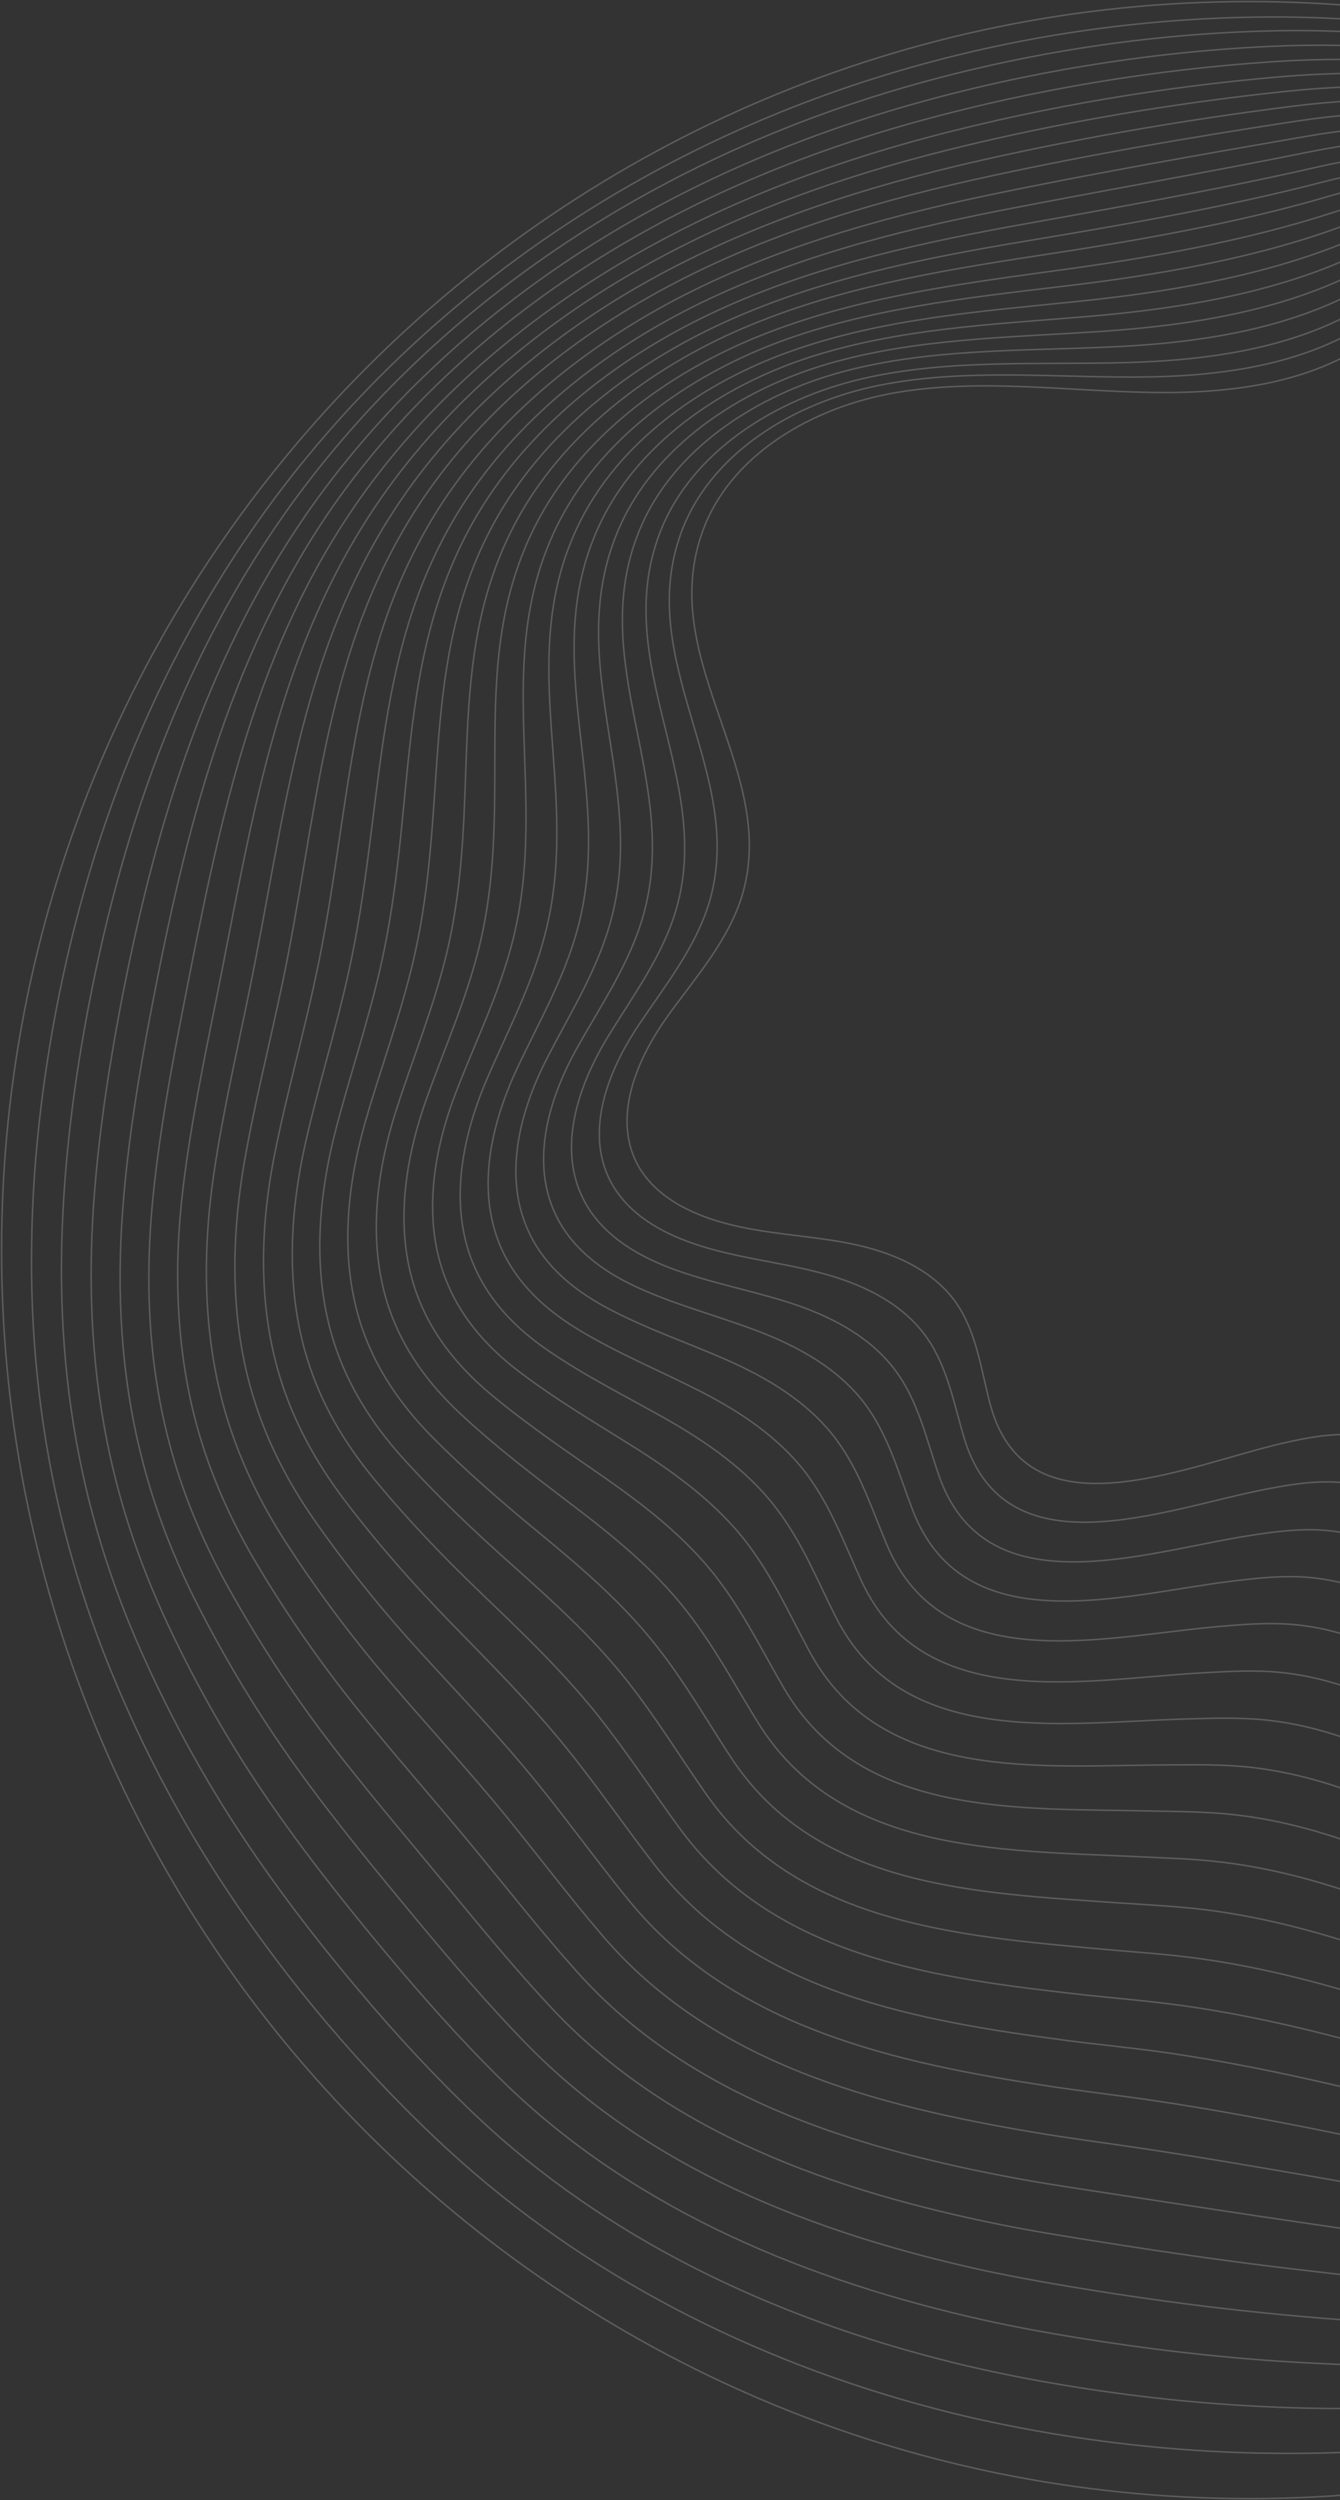 <svg width="856" height="1597" viewBox="0 0 856 1597" fill="none" xmlns="http://www.w3.org/2000/svg">
<rect x="0" y="0" width="856" height="1597" fill="#333333" stroke="none"/>
<g opacity="0.2">
<path d="M798.042 1596.07C1238.24 1596.07 1595.08 1239 1595.08 798.533C1595.08 358.068 1238.24 1 798.042 1C357.848 1 1 358.068 1 798.533C1 1239 357.848 1596.07 798.042 1596.07Z" stroke="white" stroke-miterlimit="10"/>
<path d="M1576.81 781.366C1577.43 821.463 1575.96 860.457 1571.3 898.838C1559.65 993.87 1529.24 1085.1 1483.01 1166.28C1452.6 1219.49 1416.92 1268.42 1378.17 1313.91C1338.93 1359.9 1294.91 1401.1 1244.75 1436.78C1186.14 1478.35 1120.78 1511.46 1050.52 1533.53C1002.7 1548.49 953.159 1558.54 902.516 1563.57C870.267 1566.76 837.527 1567.62 804.174 1567C759.049 1566.02 714.537 1561.73 671.129 1554.37C645.991 1550.08 621.222 1544.93 597.065 1538.56C480.697 1508.02 373.28 1453.21 286.464 1373.51C259.119 1348.37 233.491 1321.39 209.335 1292.94C180.641 1258.98 154.277 1223.17 130.979 1185.53C107.804 1148.13 87.816 1108.77 71.017 1067.69C57.038 1033.48 45.634 997.916 37.296 961.375C24.911 907.053 19.148 850.279 20.252 792.034C20.987 746.173 25.892 701.294 33.617 657.395C55.199 535.631 99.465 423.8 168.869 327.296C217.06 260.467 276.777 202.468 344.219 155.258C411.048 108.539 485.602 72.366 565.306 47.964C640.105 25.034 719.81 12.158 801.844 10.932C937.096 8.847 1064.38 42.446 1176.09 102.776C1289.02 163.964 1385.16 252.865 1454.31 360.773C1532.3 482.046 1574.48 626.617 1576.81 781.366Z" stroke="white" stroke-miterlimit="10"/>
<path d="M1558.54 764.077C1559.77 803.439 1559.89 841.451 1556.46 879.096C1547.75 972.289 1518.94 1063.52 1472.59 1143.84C1441.93 1196.69 1406.74 1244.63 1370.32 1290.62C1333.78 1336.72 1293.19 1378.17 1244.51 1414.46C1187.61 1456.77 1122.99 1490 1052.97 1510.72C1005.52 1524.82 956.47 1533.53 906.808 1536.96C875.172 1539.05 843.167 1538.92 810.55 1537.45C766.651 1535.49 723.12 1530.83 680.448 1523.72C655.801 1519.67 631.522 1514.77 607.733 1508.88C493.818 1480.56 387.014 1430.28 303.018 1350.45C276.777 1325.44 252.13 1298.71 228.586 1270.63C200.506 1237.28 174.019 1202.57 150.599 1166.52C127.301 1130.59 107.068 1093.07 89.656 1053.71C75.064 1020.72 63.292 986.268 54.954 950.585C42.446 897.612 37.541 841.819 39.748 784.678C41.465 739.921 46.861 696.022 54.708 652.859C76.535 533.18 114.793 423.188 182.358 327.42C229.077 261.449 288.548 204.553 355.255 159.306C421.47 114.304 494.921 80.337 573.522 57.039C647.217 35.335 725.818 22.337 805.89 19.885C936.85 15.838 1060.33 46.984 1169.46 104.616C1279.7 162.984 1373.75 249.065 1440.7 354.274C1516.12 473.095 1553.88 614.111 1558.54 764.077Z" stroke="white" stroke-miterlimit="10"/>
<path d="M1540.4 746.909C1542.24 785.657 1543.95 822.689 1541.74 859.598C1536.1 951.074 1508.64 1042.3 1462.29 1121.64C1431.38 1174.12 1396.56 1221.09 1362.72 1267.56C1328.87 1313.79 1291.6 1355.48 1244.39 1392.27C1189.21 1435.31 1125.2 1468.66 1055.55 1488.16C1008.34 1501.4 959.904 1508.64 911.223 1510.6C880.199 1511.7 849.053 1510.35 816.926 1508.27C774.254 1505.45 731.581 1500.3 689.767 1493.55C665.611 1489.63 641.7 1485.22 618.402 1479.7C507.061 1453.7 400.625 1407.96 319.572 1327.89C294.312 1303 270.768 1276.39 247.715 1248.92C220.248 1216.06 193.762 1182.58 170.218 1148.13C146.675 1113.79 126.32 1077.99 108.417 1040.22C93.334 1008.34 81.072 975.108 72.734 940.406C60.104 888.659 56.057 833.97 59.245 778.054C61.821 734.278 67.952 691.484 75.8 649.057C97.749 531.34 130.244 423.432 195.724 328.4C240.971 263.165 300.198 207.617 366.168 164.086C431.771 120.923 504.241 89.042 581.615 66.97C654.207 46.37 731.582 33.494 809.814 29.693C936.36 23.562 1056.04 52.378 1162.84 107.313C1270.38 162.861 1362.35 246.244 1427.09 348.633C1499.93 464.265 1533.28 601.602 1540.4 746.909Z" stroke="white" stroke-miterlimit="10"/>
<path d="M1522.13 729.742C1524.7 767.877 1527.89 803.805 1526.91 840.102C1524.21 929.738 1498.34 1021.09 1451.86 1099.45C1420.72 1151.56 1386.38 1197.42 1354.87 1244.39C1323.72 1290.74 1289.88 1332.55 1244.02 1370.07C1190.56 1413.73 1127.28 1447.33 1057.88 1465.47C1011.04 1477.86 963.092 1483.74 915.392 1484.11C884.859 1484.36 854.571 1481.78 823.18 1478.96C781.734 1475.16 740.043 1469.77 698.842 1463.14C675.176 1459.34 651.755 1455.3 628.824 1450.39C519.936 1426.6 413.991 1385.52 335.881 1305.21C311.724 1280.44 289.284 1254.07 266.722 1226.97C239.99 1194.72 213.381 1162.48 189.715 1129.49C166.049 1096.63 145.449 1062.66 126.933 1026.61C111.237 995.954 98.607 963.827 90.269 930.106C77.516 879.709 74.206 826 78.497 771.188C81.808 728.516 88.675 686.579 96.645 645.01C118.717 529.378 145.449 423.432 208.844 329.013C252.62 264.514 311.602 210.316 376.959 168.625C441.826 127.301 513.437 97.381 589.585 76.658C661.074 57.161 737.345 44.408 813.616 39.381C935.87 31.288 1051.62 57.774 1155.98 109.888C1260.7 162.738 1350.82 243.178 1413.24 342.747C1483.74 455.437 1512.81 588.972 1522.13 729.742Z" stroke="white" stroke-miterlimit="10"/>
<path d="M1503.85 712.576C1507.04 750.098 1511.82 785.045 1512.07 820.606C1512.32 908.403 1488.04 999.756 1441.44 1077.25C1410.05 1129 1376.2 1173.88 1347.02 1221.33C1318.57 1267.68 1288.04 1309.87 1243.65 1348C1191.9 1392.39 1129.37 1426.11 1060.21 1443.03C1013.73 1454.56 966.28 1459.1 919.561 1457.87C889.641 1457.14 860.089 1453.33 829.311 1449.78C789.091 1445.12 748.381 1439.23 707.916 1432.86C684.74 1429.18 661.687 1425.62 639.247 1421.08C532.934 1399.63 427.479 1363.08 352.189 1282.52C329.136 1257.88 307.677 1231.76 285.728 1205.15C259.61 1173.51 233.001 1142.37 209.089 1110.97C185.301 1079.71 164.455 1047.46 145.326 1013.12C129.017 983.693 116.019 952.669 107.681 919.929C94.928 870.88 92.353 818.153 97.749 764.567C101.918 722.876 109.52 682.043 117.491 641.21C139.685 527.539 160.409 423.556 222.087 329.995C264.269 266.109 323.005 213.259 387.75 173.407C452.004 133.8 522.634 106.088 597.556 86.468C667.941 68.075 742.985 55.445 817.417 49.069C935.256 39.014 1047.33 62.802 1149.23 112.464C1251.38 162.248 1339.3 240.113 1399.5 336.985C1467.56 446.609 1492.33 576.465 1503.85 712.576Z" stroke="white" stroke-miterlimit="10"/>
<path d="M1485.58 695.409C1489.39 732.318 1495.88 766.161 1497.23 801.109C1500.67 887.067 1477.61 978.543 1430.89 1055.06C1399.26 1106.44 1365.78 1150.21 1339.17 1198.16C1313.42 1244.51 1286.32 1287.06 1243.41 1325.69C1193.38 1370.81 1131.57 1404.53 1062.78 1420.23C1016.55 1430.77 969.713 1434.08 923.975 1431.26C894.669 1429.55 865.975 1424.64 835.81 1420.35C796.816 1414.71 757.087 1408.46 717.357 1402.45C694.55 1398.89 672.11 1395.7 650.038 1391.66C546.177 1372.4 441.213 1340.52 368.743 1259.71C346.794 1235.19 326.316 1209.19 304.857 1183.08C279.352 1151.93 252.743 1122.01 228.709 1092.09C204.798 1062.42 183.584 1031.88 164.087 999.143C147.166 970.818 133.922 941.02 125.339 909.261C112.586 861.439 110.624 809.937 117.123 757.332C122.151 716.745 130.366 676.893 138.459 636.796C160.777 525.21 175.614 423.188 235.331 330.241C275.919 267.091 334.532 215.589 398.54 177.576C462.181 139.809 531.83 114.181 605.526 95.788C674.93 78.498 748.749 65.99 821.218 58.388C934.643 46.371 1043.04 67.707 1142.37 114.671C1241.81 161.758 1327.77 236.68 1385.65 330.731C1451.37 437.657 1471.97 563.958 1485.58 695.409Z" stroke="white" stroke-miterlimit="10"/>
<path d="M1467.31 678.118C1471.85 714.415 1479.82 747.277 1482.4 781.489C1488.77 865.73 1467.31 957.083 1420.47 1032.74C1388.59 1083.63 1355.48 1126.3 1331.33 1174.98C1308.27 1221.33 1284.48 1264.25 1243.04 1303.49C1194.72 1349.23 1133.54 1383.19 1065.11 1397.54C1019.13 1407.23 972.902 1409.07 928.267 1404.78C899.574 1402.08 871.616 1396.07 842.064 1390.92C804.296 1384.42 765.425 1377.68 726.554 1371.91C704.237 1368.6 682.165 1365.78 660.584 1362.1C559.298 1345.06 454.701 1317.96 385.175 1236.78C364.206 1212.38 344.832 1186.63 323.986 1161C299.094 1130.47 272.485 1101.78 248.329 1073.33C224.172 1045.13 202.836 1016.43 182.726 985.409C165.191 958.31 151.58 929.616 142.996 898.838C130.121 852.364 129.018 801.844 136.497 750.465C142.261 710.858 151.335 672.11 159.305 632.748C181.745 523.124 190.696 423.188 248.574 330.976C287.69 268.561 346.058 218.286 409.331 182.113C472.359 146.184 541.027 122.641 613.497 105.474C681.797 89.41 754.389 76.903 825.019 67.952C934.153 54.095 1038.63 72.857 1135.62 117.123C1232.37 161.39 1316.24 233.491 1371.91 324.845C1435.19 428.828 1451.62 551.45 1467.31 678.118Z" stroke="white" stroke-miterlimit="10"/>
<path d="M1449.04 660.952C1454.19 696.635 1463.76 728.393 1467.56 761.869C1477 844.271 1457.01 935.747 1410.05 1010.42C1378.04 1060.94 1345.3 1102.51 1323.6 1151.81C1303.24 1198.04 1282.77 1241.32 1242.79 1281.3C1196.07 1327.77 1135.74 1361.86 1067.57 1374.98C1021.95 1383.81 976.212 1384.3 932.559 1378.41C904.478 1374.73 877.379 1367.62 848.44 1361.74C811.899 1354.38 774.009 1347.27 735.873 1341.63C714.047 1338.44 692.465 1335.98 671.374 1332.8C572.663 1317.84 468.435 1295.52 401.851 1214.1C381.986 1189.82 363.716 1164.31 343.238 1139.05C318.959 1109.01 292.35 1081.54 267.948 1054.69C243.669 1028.08 221.965 1001.11 201.364 971.799C183.216 945.925 169.237 918.335 160.654 888.538C147.656 843.413 147.288 793.874 155.872 743.599C162.493 705.095 172.18 667.328 180.273 628.702C202.836 521.163 206.024 423.065 261.817 331.589C299.462 269.91 357.585 220.984 420.244 186.527C482.536 152.316 550.346 130.857 621.59 114.917C688.786 99.957 760.152 87.694 828.943 77.272C933.662 61.576 1034.46 77.762 1128.88 119.331C1222.93 160.777 1304.72 230.058 1358.18 318.591C1419 420 1431.38 539.065 1449.04 660.952Z" stroke="white" stroke-miterlimit="10"/>
<path d="M1430.77 643.784C1436.66 678.854 1447.69 709.632 1452.72 742.372C1465.11 822.934 1446.84 914.533 1399.63 988.228C1367.38 1038.5 1335 1078.72 1315.75 1128.63C1297.97 1174.86 1281.05 1218.51 1242.55 1258.98C1197.54 1306.19 1137.95 1340.4 1070.02 1352.17C1024.65 1360.02 979.401 1359.16 936.851 1351.93C909.261 1347.14 883.02 1339.05 854.694 1332.43C819.379 1324.21 782.47 1316.61 745.07 1311.21C723.734 1308.15 702.52 1306.19 681.92 1303.49C585.661 1290.74 481.923 1273.2 418.283 1191.41C399.521 1167.26 382.232 1141.87 362.367 1117.23C338.701 1087.8 312.092 1061.43 287.568 1036.17C263.166 1011.04 241.094 985.899 220.126 958.309C201.364 933.539 187.018 907.175 178.434 878.359C165.314 834.46 165.681 786.025 175.491 736.976C182.971 699.454 193.394 662.79 201.487 624.9C224.295 519.322 221.474 423.31 275.428 332.569C311.602 271.626 369.356 224.049 431.403 191.431C493.082 159.059 559.911 139.684 629.928 124.97C696.021 111.114 766.161 98.975 833.112 87.326C933.417 69.791 1030.41 83.401 1122.38 122.273C1213.73 160.898 1293.56 227.36 1344.69 313.195C1402.81 411.17 1411.15 526.557 1430.77 643.784Z" stroke="white" stroke-miterlimit="10"/>
<path d="M1412.62 626.617C1419.25 661.074 1431.75 690.748 1438.01 722.875C1453.33 801.598 1436.66 893.32 1389.33 966.034C1356.83 1015.94 1324.7 1054.94 1308.15 1105.58C1292.94 1151.68 1279.46 1195.83 1242.42 1236.91C1199.14 1284.73 1140.28 1319.19 1072.59 1329.73C1027.59 1336.72 982.834 1334.51 941.265 1325.68C914.288 1319.92 888.906 1310.72 861.193 1303.24C827.227 1294.17 791.053 1286.08 754.512 1281.05C733.666 1278.11 712.943 1276.51 692.711 1274.31C599.027 1263.76 495.657 1251.01 434.959 1168.97C417.302 1144.94 400.993 1119.8 381.741 1095.52C358.688 1066.71 332.08 1041.45 307.433 1017.78C282.908 994.238 260.468 970.817 239.009 944.821C219.513 921.278 204.921 896.017 196.337 868.182C183.094 825.632 184.32 778.3 195.111 730.233C203.326 693.814 214.485 658.131 222.701 620.976C245.631 517.483 237.048 423.432 288.917 333.428C323.619 273.22 381.128 226.87 442.439 196.092C503.505 165.559 569.353 148.269 638.021 134.658C703.011 122.028 771.924 110.011 837.159 96.89C933.05 77.638 1026.24 88.552 1115.88 124.726C1204.53 160.531 1282.28 224.172 1331.2 307.187C1386.63 402.219 1391.04 514.05 1412.62 626.617Z" stroke="white" stroke-miterlimit="10"/>
<path d="M1394.35 609.449C1401.71 643.293 1415.69 671.864 1423.17 703.378C1441.44 780.262 1426.23 872.106 1378.9 943.84C1346.16 993.256 1314.4 1031.15 1300.3 1082.52C1287.67 1128.51 1277.74 1173.14 1242.06 1214.83C1200.49 1263.39 1142.36 1297.97 1074.92 1307.17C1030.29 1313.3 986.022 1309.62 945.434 1299.32C919.07 1292.58 894.423 1282.28 867.324 1274.06C834.584 1264.13 799.391 1255.54 763.586 1250.76C743.23 1248.06 722.998 1246.84 703.133 1245C612.025 1236.66 509.022 1228.69 451.267 1146.29C434.591 1122.5 419.386 1097.49 400.625 1073.7C378.307 1045.37 351.453 1021.46 326.684 999.265C301.914 977.193 279.229 955.611 257.28 931.332C237.17 909.015 222.21 884.858 213.504 858.004C200.26 816.803 202.1 770.452 213.994 723.61C223.068 688.173 234.962 653.593 243.178 617.297C266.231 515.766 251.884 423.8 301.669 334.409C334.899 274.937 392.164 229.935 452.739 200.996C513.069 172.18 578.059 157.098 645.501 144.713C709.387 133.186 777.197 121.414 840.47 106.945C931.945 85.977 1021.46 94.192 1108.52 127.668C1194.36 160.653 1270.26 221.474 1316.86 301.791C1370.44 393.39 1370.93 501.542 1394.35 609.449Z" stroke="white" stroke-miterlimit="10"/>
<path d="M1376.08 592.159C1384.17 625.39 1399.63 652.979 1408.33 683.757C1429.55 758.802 1415.93 850.646 1368.36 921.522C1335.37 970.57 1303.86 1007.23 1292.33 1059.23C1282.28 1105.09 1275.78 1150.21 1241.57 1192.39C1201.71 1241.57 1144.33 1276.39 1077.13 1284.36C1032.74 1289.63 989.087 1284.61 949.48 1272.71C923.73 1264.99 899.818 1253.58 873.332 1244.63C841.818 1233.96 807.607 1224.89 772.537 1220.23C752.672 1217.65 732.807 1216.8 713.433 1215.45C624.777 1209.19 522.143 1206.13 467.454 1123.36C451.881 1099.69 437.779 1074.8 419.508 1051.62C397.804 1023.91 370.95 1001.1 346.058 980.503C321.166 960.025 298.113 940.16 275.795 917.598C254.95 896.384 239.745 873.454 231.038 847.581C217.673 807.606 220.248 762.358 233.368 716.62C243.178 682.286 255.931 648.566 264.146 613.128C287.322 513.681 267.089 423.676 315.034 335.021C346.794 276.285 403.69 232.632 463.775 205.41C523.492 178.433 587.5 165.312 653.716 154.276C716.499 143.853 783.082 132.327 844.516 116.386C931.578 93.824 1017.29 99.219 1102.02 130.12C1185.16 160.407 1258.98 218.285 1303.37 295.782C1354.26 384.56 1350.94 489.157 1376.08 592.159Z" stroke="white" stroke-miterlimit="10"/>
<path d="M1357.81 574.993C1366.64 607.61 1383.56 634.097 1393.49 664.139C1417.77 737.467 1405.63 829.311 1357.93 899.083C1324.7 947.764 1293.44 983.202 1284.61 1035.93C1277 1081.67 1274.18 1127.16 1241.44 1170.08C1203.31 1219.98 1146.66 1254.93 1079.83 1261.55C1035.81 1265.97 992.644 1259.47 954.018 1246.1C928.88 1237.4 905.827 1224.89 879.954 1215.08C849.667 1203.55 816.436 1193.99 782.102 1189.7C762.605 1187.24 743.353 1186.88 724.347 1185.9C638.266 1181.85 535.877 1183.69 484.253 1100.43C469.661 1076.88 456.663 1052.24 438.883 1029.43C417.792 1002.21 390.938 980.627 365.923 961.62C340.908 942.614 317.365 924.711 294.68 903.62C273.098 883.632 257.648 861.684 248.942 836.914C235.453 798.288 238.764 754.021 252.988 709.51C263.656 676.156 277.022 643.539 285.36 608.837C308.658 511.352 282.663 423.433 328.523 335.39C358.811 277.39 415.462 234.963 474.811 209.58C533.915 184.32 596.943 173.406 661.932 163.474C723.611 154.155 788.969 142.996 848.563 125.461C931.21 101.305 1013.12 103.88 1095.4 132.083C1175.84 159.55 1247.57 214.607 1289.88 289.407C1338.07 375.733 1331.08 476.65 1357.81 574.993Z" stroke="white" stroke-miterlimit="10"/>
<path d="M1339.54 557.826C1349.23 589.831 1367.5 615.335 1378.66 644.642C1405.88 716.131 1395.21 807.975 1347.51 876.888C1314.04 925.201 1282.89 959.413 1276.76 1012.88C1271.61 1058.37 1272.34 1104.47 1241.08 1148.01C1204.66 1198.65 1148.74 1233.72 1082.16 1239.11C1038.38 1242.67 995.832 1234.82 958.187 1219.86C933.54 1210.17 911.345 1196.69 886.085 1186.02C857.024 1173.76 824.652 1163.58 791.176 1159.53C772.169 1157.2 753.286 1157.2 734.77 1156.83C651.264 1154.87 549.12 1161.62 500.562 1077.99C486.951 1054.69 475.057 1030.17 457.89 1007.85C437.412 981.239 410.557 960.885 385.297 943.227C360.16 925.815 336.249 909.628 313.073 890.254C290.756 871.493 275.06 850.648 266.354 826.859C252.743 789.582 256.79 746.418 272.117 702.888C283.521 670.638 297.745 639.002 306.084 605.035C329.504 509.636 297.745 423.678 341.644 336.371C370.46 279.107 426.866 238.028 485.48 214.485C543.848 191.064 606.017 182.235 669.78 173.529C730.355 165.436 794.487 154.4 852.242 135.516C930.474 109.766 1008.58 109.643 1088.53 135.025C1166.28 159.672 1236.05 211.91 1276.02 284.011C1321.88 366.781 1311.22 464.143 1339.54 557.826Z" stroke="white" stroke-miterlimit="10"/>
<path d="M1321.27 540.661C1331.82 572.052 1351.44 596.454 1363.82 625.147C1393.98 694.796 1384.91 786.763 1337.09 854.695C1303.37 902.64 1272.34 935.503 1269.03 989.702C1266.21 1035.07 1270.75 1081.67 1240.83 1125.81C1206.13 1177.07 1150.83 1212.38 1084.61 1216.43C1041.2 1219.13 999.142 1209.81 962.478 1193.38C938.445 1182.59 916.986 1168.12 892.461 1156.71C864.626 1143.71 833.235 1132.92 800.495 1129.12C781.979 1126.92 763.586 1127.28 745.56 1127.41C664.63 1127.65 562.731 1139.3 517.238 1055.18C504.731 1032.01 493.817 1007.6 477.263 985.778C457.399 959.782 430.545 940.53 405.162 924.467C379.779 908.526 355.5 894.302 332.079 876.522C309.026 859.11 293.085 839.245 284.379 816.314C270.646 780.386 275.428 738.205 291.982 695.9C304.121 664.632 319.081 634.099 327.542 600.868C351.086 507.43 313.441 423.557 355.377 336.863C382.722 280.334 438.883 240.605 496.76 218.778C554.515 197.196 615.704 190.452 678.241 182.973C737.713 175.983 800.618 165.438 856.533 144.837C930.474 117.615 1004.78 114.549 1082.16 137.234C1157.08 159.183 1224.89 208.478 1262.66 277.759C1305.7 357.954 1291.47 451.637 1321.27 540.661Z" stroke="white" stroke-miterlimit="10"/>
<path d="M1303 523.492C1314.4 554.27 1335.37 577.691 1348.98 605.649C1382.09 673.458 1374.37 765.425 1326.67 832.499C1292.7 879.954 1261.68 911.713 1261.19 966.647C1260.7 1011.89 1268.91 1058.98 1240.58 1103.62C1207.6 1155.61 1153.03 1191.05 1087.06 1193.87C1043.9 1195.71 1002.45 1184.91 966.77 1167.01C943.35 1155.24 922.749 1139.79 898.715 1127.4C872.106 1113.67 841.696 1102.27 809.691 1098.83C791.666 1096.87 773.641 1097.61 756.106 1098.1C677.628 1100.43 576.097 1117.1 533.67 1032.5C522.143 1009.57 512.456 985.286 496.27 963.95C477.018 938.445 450.164 920.419 424.659 905.949C399.153 891.603 374.384 879.218 350.595 863.032C326.807 846.846 310.62 828.085 301.792 806.136C287.935 771.434 293.453 730.355 311.111 689.154C324.109 658.989 339.804 629.438 348.143 596.943C371.931 505.59 328.401 423.678 368.375 337.72C394.249 281.927 450.041 243.424 507.429 223.559C564.57 203.694 624.778 199.035 686.089 192.781C744.457 186.895 806.136 176.717 860.212 154.523C929.738 125.952 1000.25 119.821 1075.29 139.808C1147.51 158.937 1213.36 205.411 1248.8 271.995C1289.39 349.124 1271.85 439.005 1303 523.492Z" stroke="white" stroke-miterlimit="10"/>
<path d="M1284.73 506.203C1296.99 536.368 1319.19 558.685 1334.15 586.03C1370.2 652.123 1364.07 743.966 1316.24 810.182C1282.03 857.269 1251.13 887.802 1253.46 943.472C1255.3 988.597 1267.19 1036.17 1240.34 1081.42C1208.95 1134.15 1155.24 1169.83 1089.52 1171.18C1046.72 1172.16 1005.76 1159.9 971.062 1140.53C948.255 1127.77 928.39 1111.34 905.092 1098.1C879.709 1083.63 850.28 1071.73 819.011 1068.42C801.476 1066.58 783.941 1067.69 766.774 1068.67C690.871 1073.08 589.463 1094.67 550.224 1009.69C539.678 986.88 531.095 962.847 515.522 941.879C496.883 916.986 470.029 900.064 444.279 887.189C418.651 874.314 393.39 863.891 369.234 849.176C344.709 834.339 328.278 816.558 319.449 795.59C305.47 762.237 311.724 722.14 330.485 682.165C344.219 652.981 360.65 624.533 369.111 592.774C393.023 503.382 343.729 423.555 381.619 338.21C406.021 283.153 461.568 245.999 518.22 227.851C574.748 209.825 633.975 207.251 694.059 202.223C751.324 197.441 811.899 187.876 864.013 163.965C929.248 134.045 995.832 124.971 1068.42 142.138C1137.95 158.569 1201.71 202.101 1234.94 265.864C1273.2 340.296 1252.23 426.376 1284.73 506.203Z" stroke="white" stroke-miterlimit="10"/>
<path d="M1266.58 489.036C1279.82 518.465 1303.24 539.924 1319.43 566.41C1358.42 630.664 1353.89 722.631 1305.94 787.866C1271.49 834.585 1240.46 864.014 1245.74 920.175C1249.9 965.3 1265.6 1013.12 1240.09 1059.11C1210.42 1112.45 1157.45 1148.37 1091.97 1148.5C1049.42 1148.62 1009.07 1135.01 975.354 1114.04C953.159 1100.31 934.03 1082.89 911.345 1068.67C887.066 1053.46 858.618 1040.96 828.085 1037.89C811.04 1036.17 793.873 1037.65 777.197 1039.12C703.869 1045.62 602.583 1072.23 566.532 986.758C556.968 964.196 549.488 940.162 534.405 919.807C516.38 895.405 489.526 879.832 463.653 868.428C437.779 857.147 412.274 848.563 387.75 835.443C362.367 821.954 345.69 805.155 336.984 785.168C322.883 753.164 329.749 714.048 349.859 675.177C364.329 647.096 381.619 619.629 390.079 588.605C414.113 501.299 359.056 423.433 394.862 338.824C417.792 284.625 473.094 248.697 529.01 232.388C584.803 216.202 643.048 215.712 702.029 211.788C758.19 208.109 817.662 199.035 867.814 173.407C928.88 142.261 991.417 129.999 1061.56 144.468C1128.26 158.202 1190.19 198.79 1221.09 259.855C1257.02 331.344 1232.74 413.746 1266.58 489.036Z" stroke="white" stroke-miterlimit="10"/>
<path d="M1248.31 471.869C1262.53 500.563 1287.18 521.163 1304.59 546.914C1346.41 609.451 1343.46 701.295 1295.4 765.671C1260.7 811.9 1229.67 840.226 1237.76 897.122C1244.26 942.124 1263.64 990.438 1239.6 1036.91C1211.65 1090.99 1159.41 1127.16 1094.17 1125.81C1051.99 1125.08 1012.14 1109.99 979.4 1087.68C957.819 1072.84 939.426 1054.57 917.476 1039.49C894.423 1023.67 866.956 1010.43 837.159 1007.73C820.605 1006.13 803.929 1007.97 787.62 1009.93C716.867 1018.52 615.581 1050.15 582.841 964.196C574.258 941.756 567.881 917.968 553.412 897.981C536.122 874.192 509.145 859.723 483.15 849.913C457.154 840.103 431.158 833.481 406.266 821.955C380.147 809.815 363.225 793.997 354.519 774.99C340.295 744.335 347.898 706.2 369.111 668.555C384.316 641.455 402.342 615.091 410.925 584.804C435.082 499.459 374.261 423.679 408.105 339.683C429.564 286.22 484.621 251.518 539.801 237.048C594.981 222.579 652.245 224.295 710 221.598C765.057 219.145 823.548 210.562 871.616 183.217C928.39 150.845 987.003 135.518 1054.81 147.167C1118.82 158.08 1178.66 195.97 1207.35 254.093C1240.83 322.516 1213.36 400.994 1248.31 471.869Z" stroke="white" stroke-miterlimit="10"/>
<path d="M1230.04 454.701C1245.24 482.659 1271.12 502.278 1289.76 527.416C1334.51 588.114 1333.16 680.08 1284.97 743.476C1250.03 789.336 1218.88 816.559 1230.04 874.068C1238.75 919.071 1262.04 967.751 1239.48 1014.84C1213.24 1069.53 1161.74 1105.95 1096.87 1103.37C1054.94 1101.78 1015.7 1085.22 983.937 1061.43C962.969 1045.62 945.189 1026.36 923.975 1010.42C902.026 993.87 875.662 980.014 846.601 977.561C830.415 976.212 814.228 978.42 798.41 980.872C730.11 991.418 628.947 1028.2 599.517 941.756C591.915 919.561 586.765 895.895 572.663 876.398C555.987 853.223 528.887 839.857 502.769 831.641C476.65 823.425 450.164 818.766 424.904 808.711C398.05 797.92 380.883 783.083 372.176 765.057C357.83 735.751 366.168 698.597 388.485 662.055C404.426 635.937 423.31 610.554 431.893 581.124C456.172 497.864 389.834 424.169 421.348 340.786C441.458 288.058 496.025 254.705 550.714 241.952C605.281 229.322 661.564 233.123 718.093 231.652C772.047 230.303 829.556 222.456 875.539 193.149C928.267 159.673 982.711 141.157 1048.07 149.986C1109.38 158.202 1167.13 193.149 1193.62 248.574C1224.64 313.686 1193.99 388.24 1230.04 454.701Z" stroke="white" stroke-miterlimit="10"/>
<path d="M1211.77 437.413C1227.96 464.635 1255.05 483.396 1274.92 507.798C1322.62 566.656 1322.86 658.746 1274.55 721.16C1239.36 766.653 1208.09 792.771 1222.19 850.771C1233.11 895.773 1260.2 944.822 1239.11 992.522C1214.59 1047.95 1163.82 1084.49 1099.2 1080.57C1057.63 1078.11 1018.88 1060.09 988.106 1034.83C967.751 1018.03 950.707 997.918 930.229 980.874C909.383 963.584 884.001 949.237 855.798 946.907C840.102 945.681 824.406 948.256 809.079 951.198C743.353 963.829 642.19 1005.64 615.949 918.704C609.327 896.632 605.281 873.089 591.793 854.082C575.729 831.397 548.63 819.257 522.388 812.636C496.147 805.892 469.171 803.317 443.665 794.611C415.953 785.292 398.663 771.312 389.834 754.268C375.365 726.31 384.316 690.137 407.982 654.822C424.781 629.684 444.278 605.405 452.984 576.711C477.386 495.413 405.162 423.802 434.836 341.032C453.475 289.041 507.797 256.913 561.75 246.122C615.581 235.332 671.006 241.095 726.309 240.85C779.159 240.605 835.687 233.493 879.709 202.224C928.39 167.645 978.665 146.063 1041.69 151.949C1100.18 157.59 1156.1 189.472 1180.25 242.076C1208.46 304.859 1174.61 375.244 1211.77 437.413Z" stroke="white" stroke-miterlimit="10"/>
<path d="M407.369 744.088C416.198 760.152 433.733 773.272 462.181 781.12C488.177 788.354 515.399 788.968 541.885 794.118C568.372 799.268 595.349 810.182 610.799 832.254C623.674 850.77 626.617 874.19 632.258 896.016C654.943 983.446 756.228 936.482 819.501 921.89C834.461 918.457 849.666 915.514 864.871 916.618C892.339 918.58 916.618 933.662 936.36 951.687C956.102 969.59 972.411 990.681 992.276 1008.46C1022.07 1035.32 1060.21 1054.69 1101.53 1058C1165.91 1063.15 1215.94 1026.49 1238.75 970.325C1258.37 922.012 1227.46 872.596 1214.34 827.717C1197.18 769.103 1228.57 744.089 1264.01 698.964C1312.44 637.408 1310.6 545.44 1259.96 488.299C1238.87 464.633 1210.79 446.607 1193.5 420.244C1155.36 362.243 1192.27 295.905 1166.15 236.433C1144.2 186.526 1090.37 157.588 1034.58 154.645C974.005 151.457 928.022 176.349 883.265 212.032C841.573 245.262 785.903 251.638 734.034 250.657C680.08 249.676 625.636 241.706 572.418 250.78C519.2 259.854 465.124 290.632 447.957 341.888C420.367 423.922 498.355 493.572 473.83 572.785C465.124 600.743 444.769 623.919 427.234 648.075C402.464 682.287 392.9 717.357 407.369 744.088Z" stroke="white" stroke-miterlimit="10"/>
</g>
</svg>

